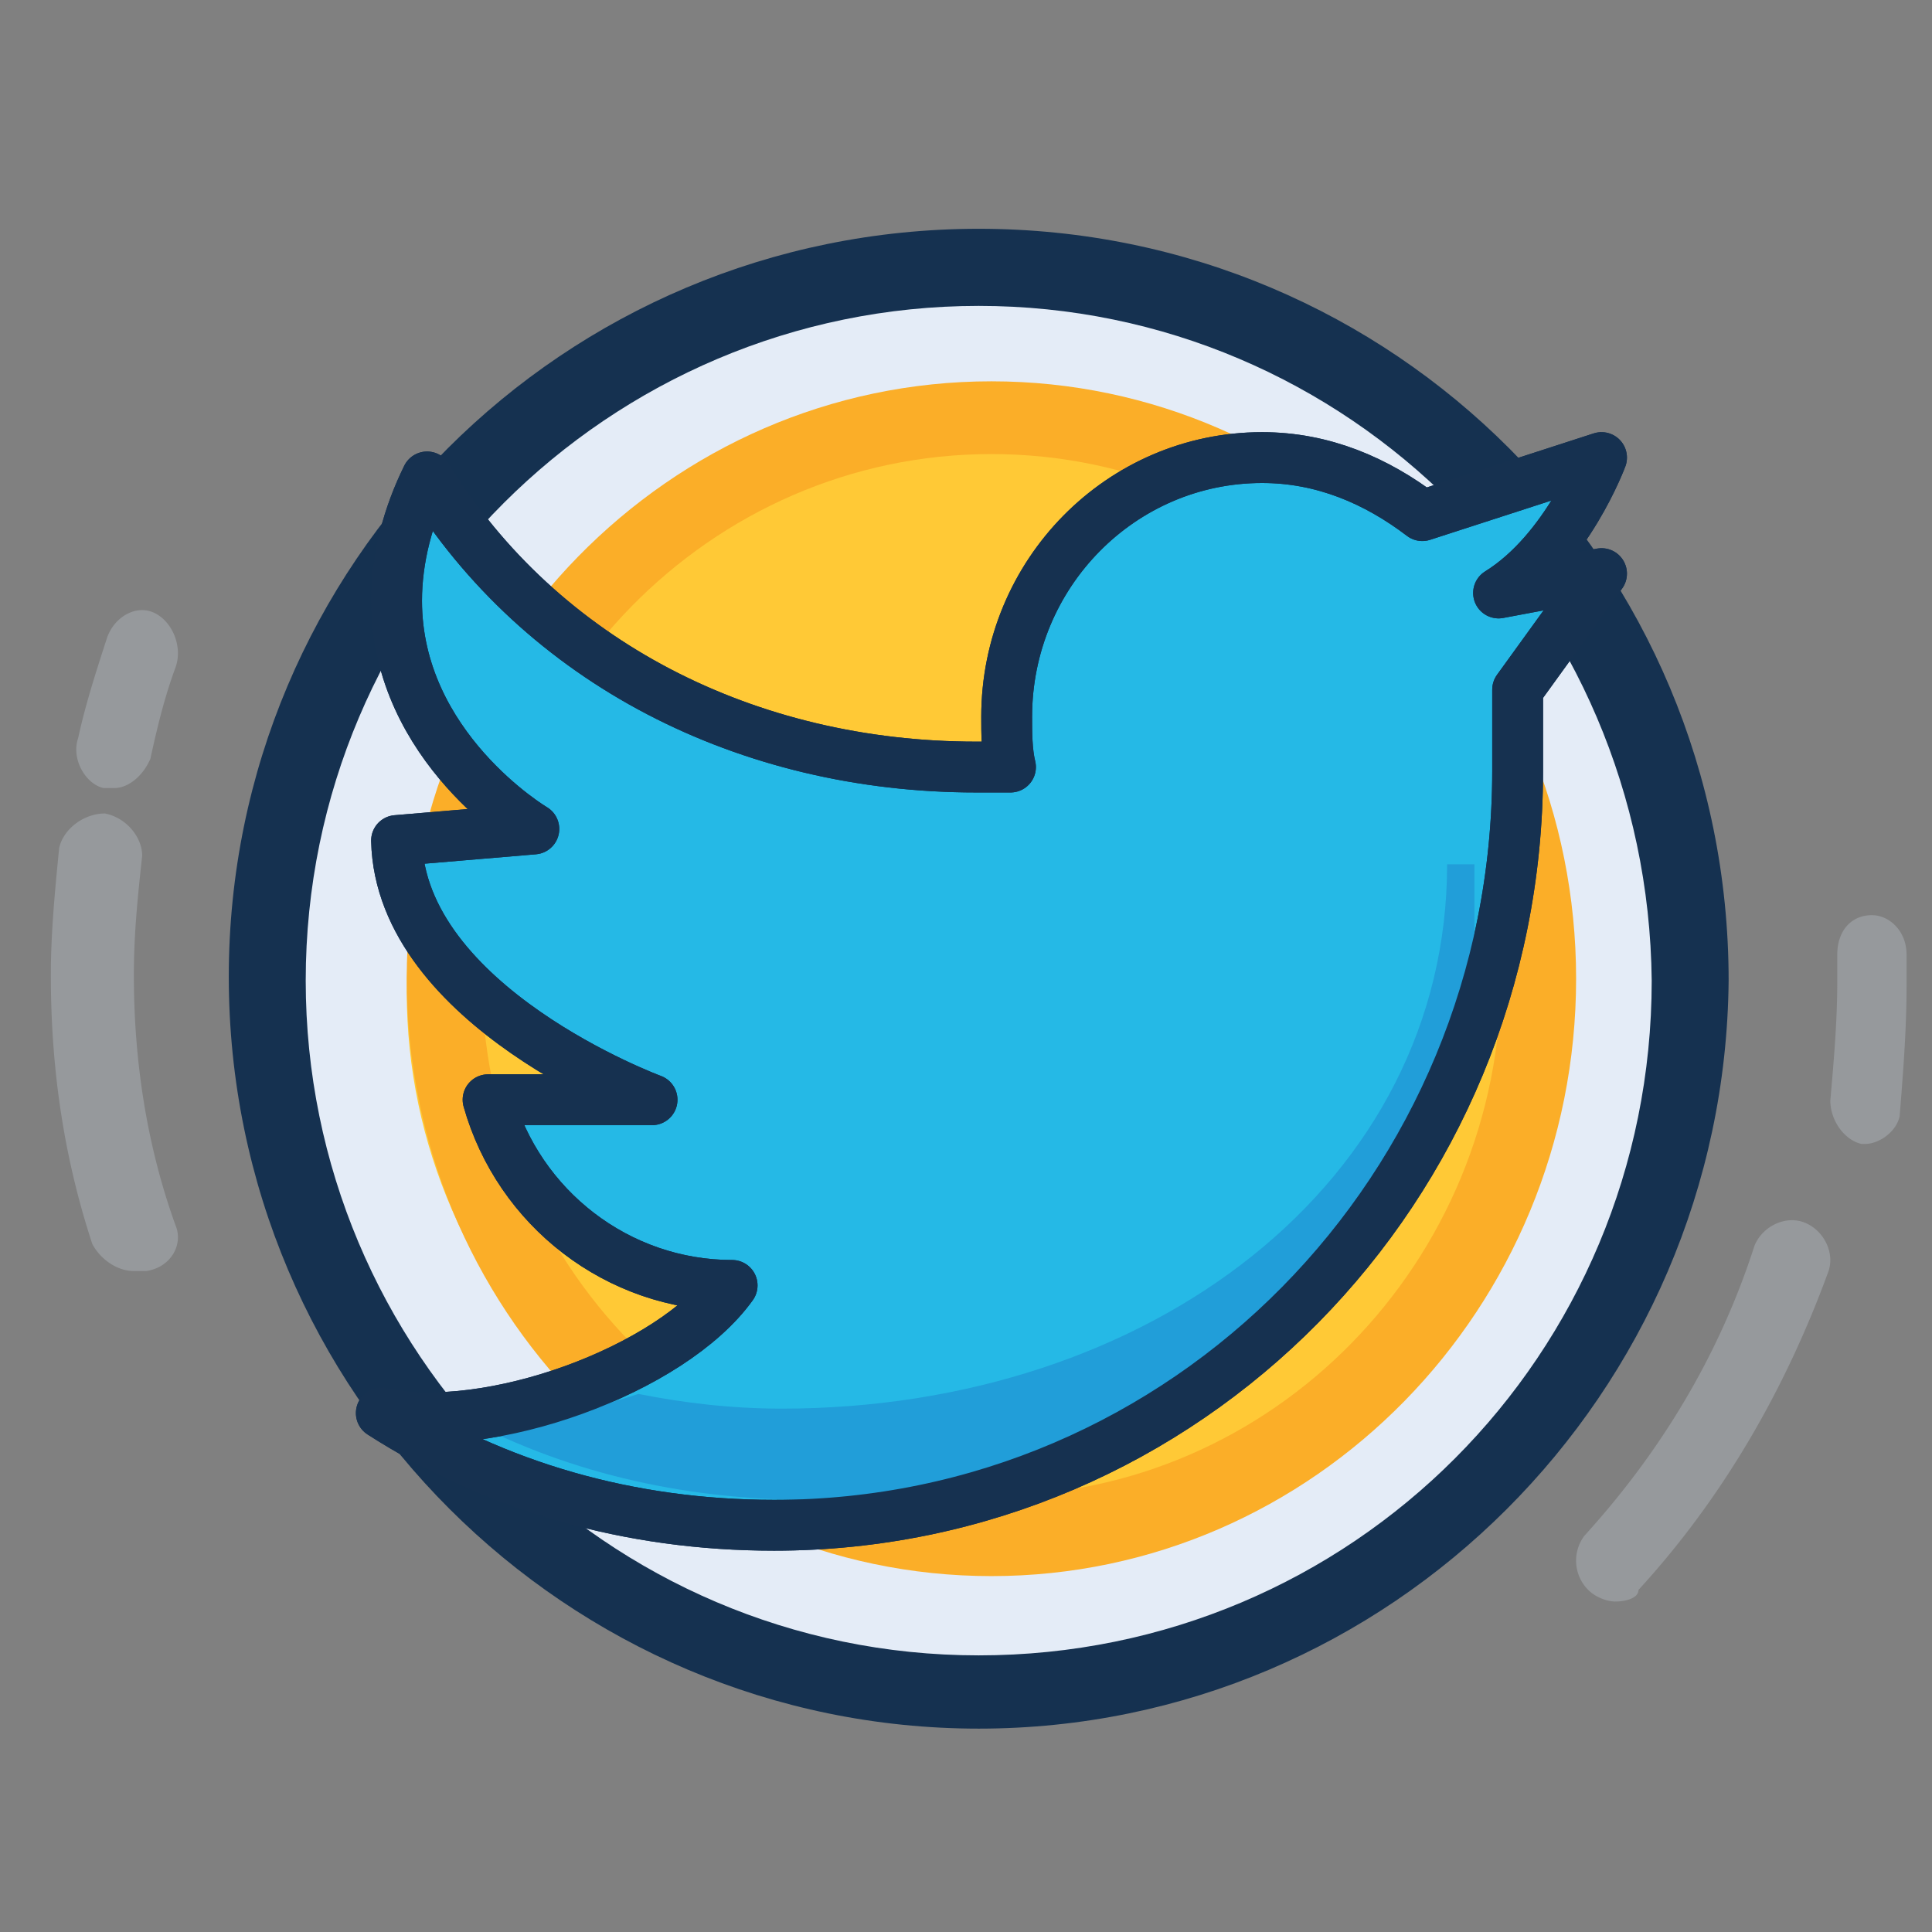<svg xmlns="http://www.w3.org/2000/svg" viewBox="0 0 76 76"><rect x="0" y="0" width="76" height="76" fill="#808080" stroke="none"/><g fill="none"><path fill="#E4ECF7" d="M39 66c15.464 0 28-12.536 28-28S54.464 10 39 10 11 22.536 11 38s12.536 28 28 28z"/><path fill="#153150" d="M38.5 68C22.313 68 9 54.805 9 38.424 9 22.195 22.162 9 38.5 9S68 22.195 68 38.576C67.849 54.805 54.687 68 38.5 68zm0-55.967c-14.523 0-26.474 11.83-26.474 26.543 0 14.56 11.8 26.542 26.474 26.542s26.474-11.83 26.474-26.542c-.15-14.712-11.95-26.543-26.474-26.543z"/><path fill="#B6BFC7" d="M4.496 31h-.427c-.71-.164-1.278-1.15-.994-1.97.284-1.314.71-2.628 1.136-3.942.285-.82 1.137-1.314 1.847-.985.71.328 1.137 1.314.853 2.135-.426 1.15-.71 2.299-.995 3.612-.284.657-.852 1.15-1.42 1.15zm.77 19c-.653 0-1.306-.454-1.633-1.059C2.49 45.462 2 41.983 2 38.353c0-1.664.163-3.328.327-4.992.163-.756.98-1.361 1.796-1.361.817.151 1.47.908 1.47 1.664-.164 1.513-.327 3.025-.327 4.689 0 3.328.49 6.655 1.633 9.832.327.756-.163 1.664-1.143 1.815h-.49zm58.276 13c-.304 0-.76-.152-1.065-.456a1.629 1.629 0 01-.152-2.13c3.041-3.345 5.322-7.148 6.69-11.406.305-.76 1.217-1.217 1.977-.913.76.304 1.217 1.217.913 1.977-1.673 4.563-4.106 8.822-7.451 12.472 0 .304-.456.456-.912.456zm9.822-18h-.137c-.682-.155-1.227-.931-1.227-1.707.136-1.552.273-3.103.273-4.655v-1.086c0-.931.545-1.552 1.363-1.552.682 0 1.364.62 1.364 1.552v1.241c0 1.707-.136 3.414-.273 5.12-.136.622-.818 1.087-1.363 1.087z" opacity=".4"/><path fill="#FFC936" d="M38.5 61C50.927 61 61 51.15 61 39S50.927 17 38.5 17C26.074 17 16 26.85 16 39s10.074 22 22.5 22z"/><path fill="#FBAE28" d="M39 62c-12.68 0-23-10.545-23-23.5S26.32 15 39 15s23 10.545 23 23.5S51.68 62 39 62zm0-44.138c-11.058 0-20.051 9.19-20.051 20.487 0 11.298 8.993 20.488 20.051 20.488 11.058 0 20.051-9.19 20.051-20.488S50.058 17.862 39 17.862z"/><path fill="#153150" d="M30.433 60c-5.528 0-10.906-1.525-15.537-4.575l-.896-.61 1.046.153c4.183.762 10.756-1.525 13.445-4.727-4.332-.152-8.067-3.05-9.412-7.32v-.304h5.677c-2.54-1.067-9.113-4.574-9.262-10.064v-.152l4.93-.458c-1.345-.915-4.93-4.117-4.93-8.844 0-1.677.448-3.507 1.195-5.032l.15-.305.149.305c4.183 7.015 12.25 11.284 21.363 11.284h1.045c-.15-.61-.15-1.22-.15-1.83 0-5.794 4.632-10.369 10.16-10.369 2.24 0 4.63.763 6.423 2.288L63 17l-.15.305c0 .152-1.045 3.05-3.435 4.88L63 21.726l-3.287 5.032v3.202c0 16.621-13.146 30.04-29.28 30.04zm-14.49-4.422c4.331 2.592 9.41 3.965 14.49 3.965 15.985 0 28.982-13.266 28.982-29.582v-3.202l3.137-4.27-4.482.61.598-.457c2.091-1.373 3.286-3.812 3.734-4.727l-6.722 2.287h-.15c-1.792-1.525-3.884-2.287-6.274-2.287-5.378 0-9.86 4.574-9.86 10.064 0 .61 0 1.22.15 1.83v.152h-1.494c-9.113 0-17.03-4.117-21.512-11.131-.747 1.372-1.046 2.897-1.046 4.574 0 5.642 5.229 8.844 5.229 8.844l.448.305-5.677.458c.299 6.251 9.86 9.91 9.86 9.91l1.045.306h-7.32c1.345 4.117 5.08 6.862 9.412 6.862h.299l-.15.305c-1.942 3.05-8.366 5.489-12.698 5.184z"/><path fill="#25B9E6" stroke="#163150" stroke-linejoin="round" stroke-width="2" d="M58.95 23.326C61.65 21.652 63 18 63 18l-7.05 2.283c-1.8-1.37-3.9-2.283-6.3-2.283-5.55 0-10.05 4.565-10.05 10.196 0 .608 0 1.37.15 1.978H38.4c-9 0-17.1-4.109-21.6-11.413-.75 1.522-1.2 3.196-1.2 4.87 0 5.782 5.4 8.978 5.4 8.978l-5.4.456c.15 6.544 10.05 10.196 10.05 10.196H19.2c1.2 4.26 5.1 7.304 9.6 7.304-2.4 3.348-9.6 5.935-13.8 5.022C19.5 58.478 24.75 60 30.45 60c16.2 0 29.25-13.24 29.25-29.674V27.13l3.3-4.565-4.05.761z"/><path fill="#219ED9" d="M56.926 34c0 12.5-11.678 21.412-26.174 21.412-2.014 0-3.893-.231-5.638-.579-2.416.81-5.1 1.158-7.114.81C22.027 57.843 26.725 59 31.825 59 46.322 59 58 48.93 58 36.43V34h-1.074z"/><path stroke="#163150" stroke-linejoin="round" stroke-width="2" d="M58.95 23.326C61.65 21.652 63 18 63 18l-7.05 2.283c-1.8-1.37-3.9-2.283-6.3-2.283-5.55 0-10.05 4.565-10.05 10.196 0 .608 0 1.37.15 1.978H38.4c-9 0-17.1-4.109-21.6-11.413-.75 1.522-1.2 3.196-1.2 4.87 0 5.782 5.4 8.978 5.4 8.978l-5.4.456c.15 6.544 10.05 10.196 10.05 10.196H19.2c1.2 4.26 5.1 7.304 9.6 7.304-2.4 3.348-9.6 5.935-13.8 5.022C19.5 58.478 24.75 60 30.45 60c16.2 0 29.25-13.24 29.25-29.674V27.13l3.3-4.565-4.05.761z"/></g></svg>
